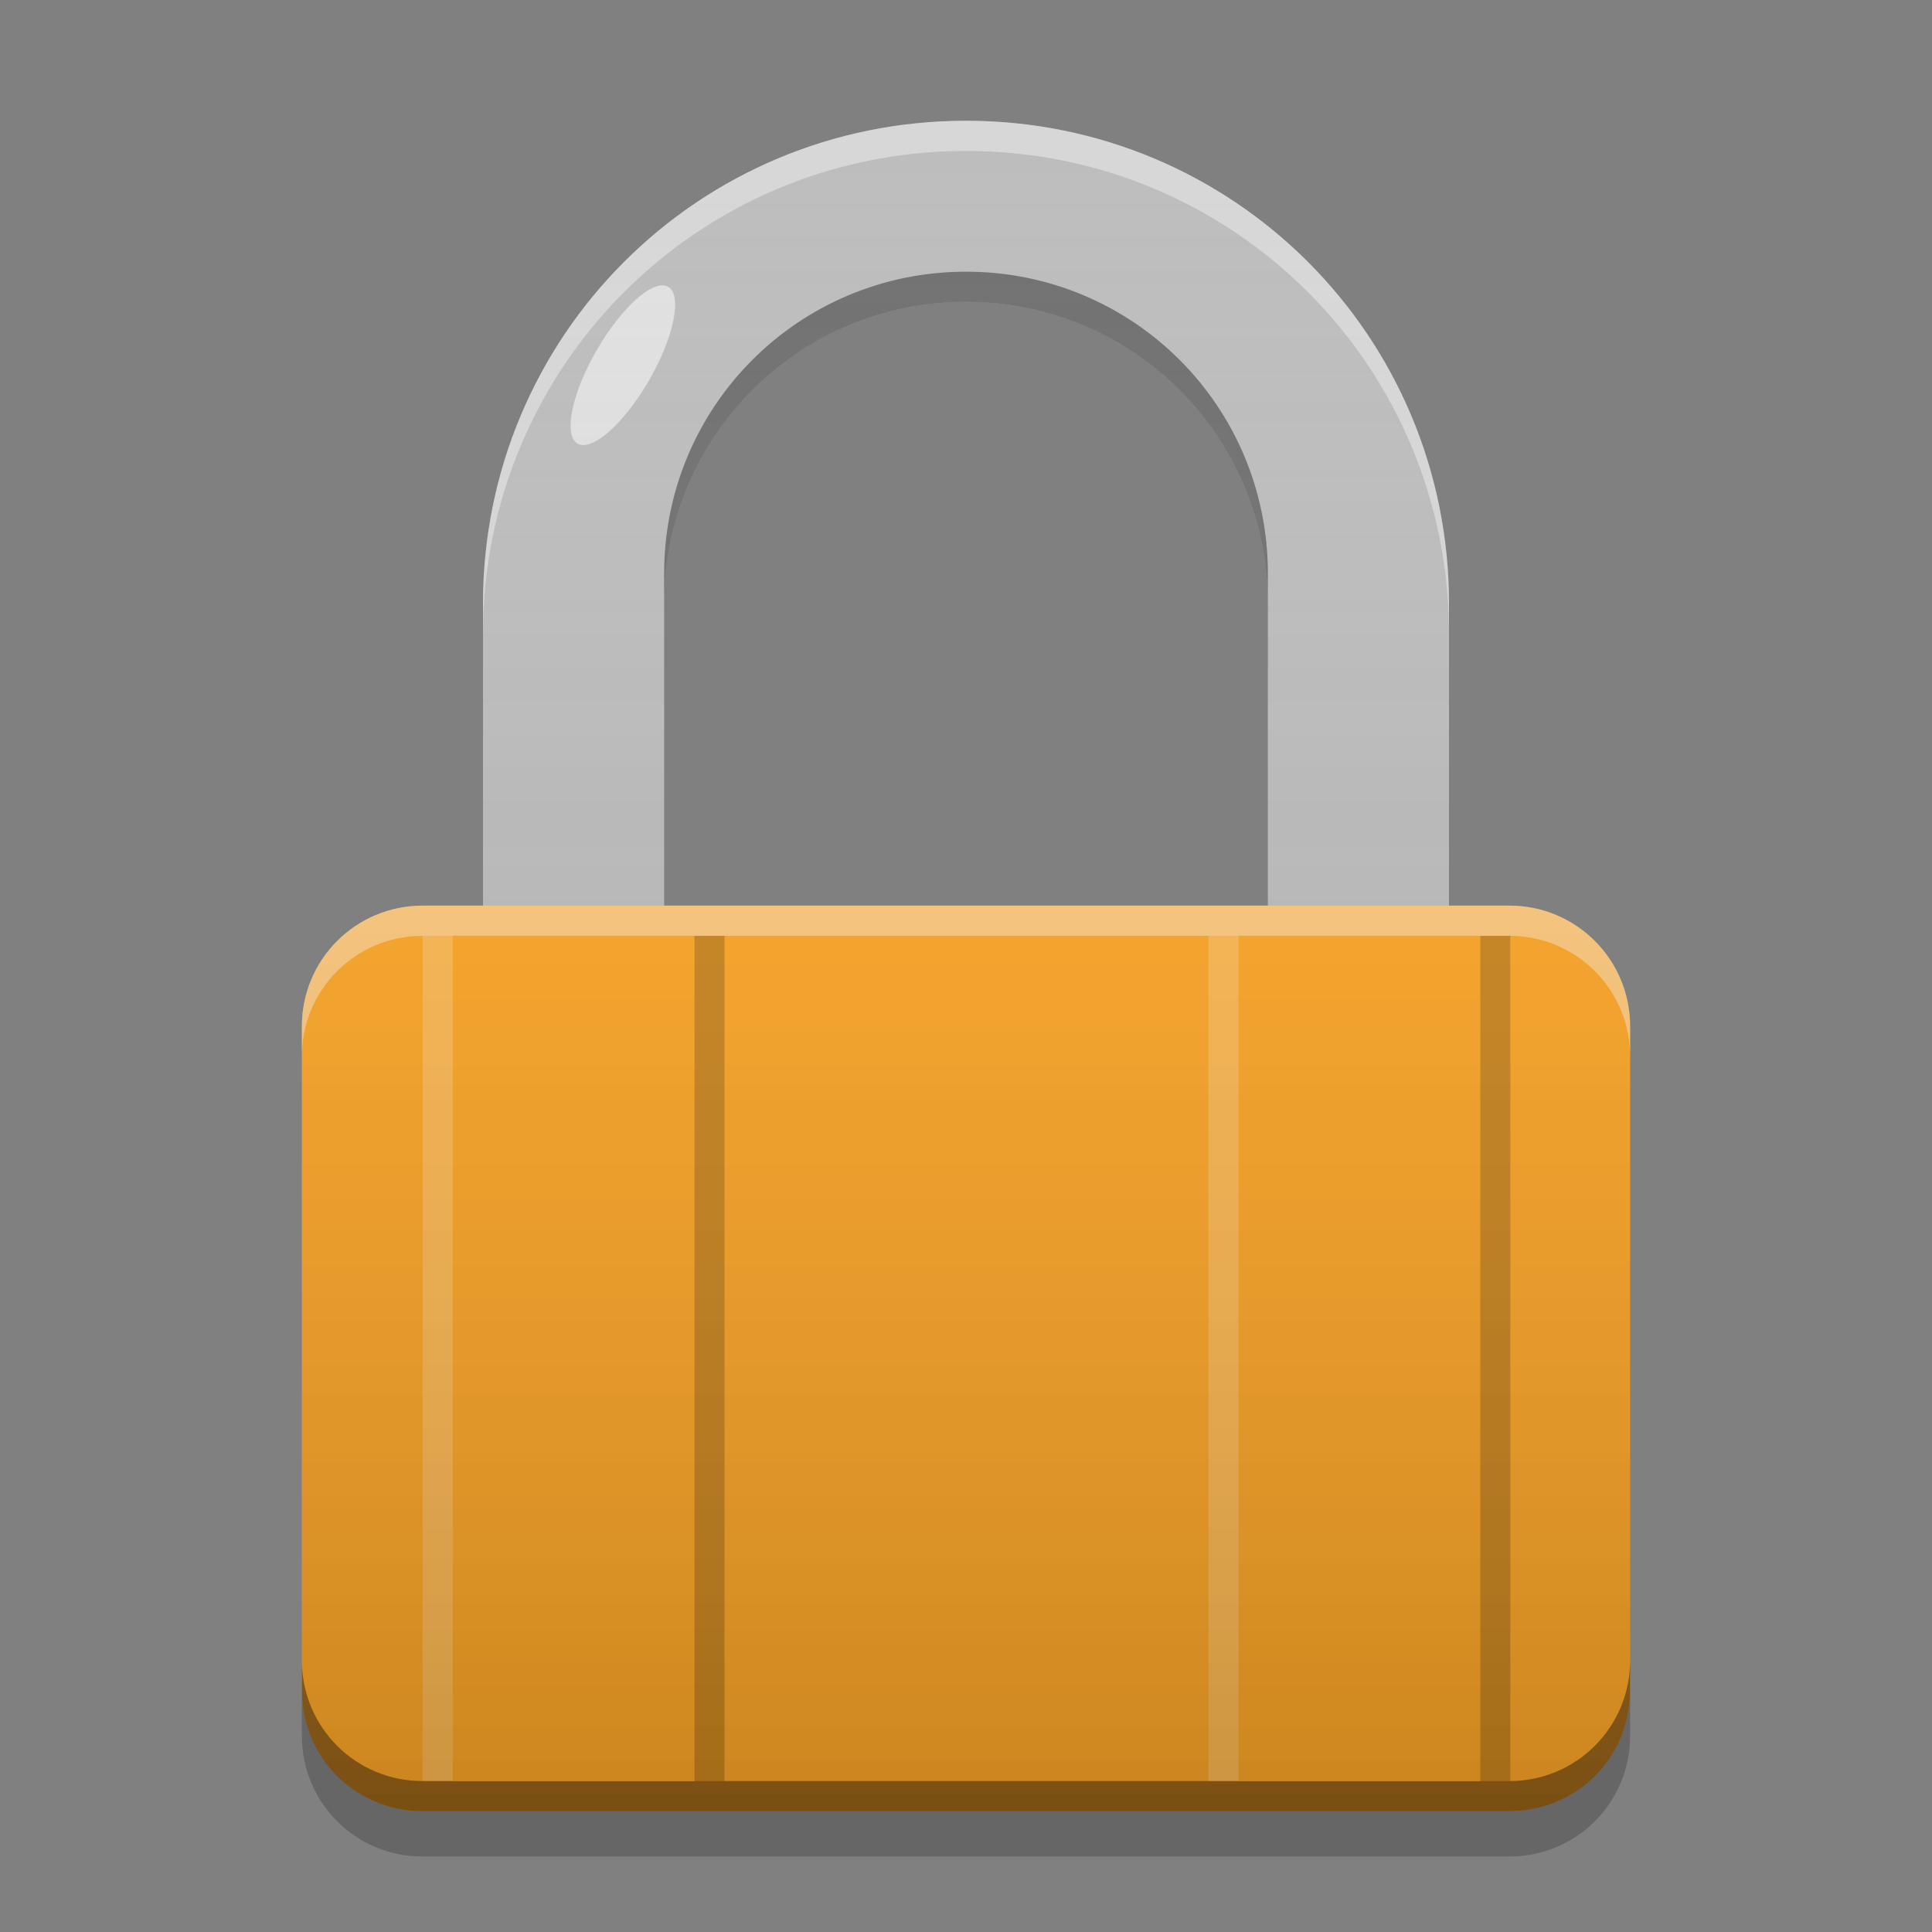 
<svg xmlns="http://www.w3.org/2000/svg" xmlns:xlink="http://www.w3.org/1999/xlink" width="32" height="32" viewBox="0 0 32 32" version="1.1">
<rect x="0" y="0" width="32" height="32" fill="#808080" stroke="none"/>
<defs>
<linearGradient id="linear0" gradientUnits="userSpaceOnUse" x1="32" y1="60" x2="32" y2="4" gradientTransform="matrix(0.5,0,0,0.5,-0,0)">
<stop offset="0" style="stop-color:rgb(0%,0%,0%);stop-opacity:0.2;"/>
<stop offset="1" style="stop-color:rgb(100%,100%,100%);stop-opacity:0;"/>
</linearGradient>
</defs>
<g id="surface1">
<path style=" stroke:none;fill-rule:nonzero;fill:rgb(74.118%,74.118%,74.118%);fill-opacity:0.996;" d="M 16 2 C 11.566 2 8 5.566 8 10 L 8 16 L 11 16 L 11 10 C 11 7.23 13.23 5 16 5 C 18.77 5 21 7.23 21 10 L 21 16 L 24 16 L 24 10 C 24 5.566 20.434 2 16 2 Z M 16 2 "/>
<path style=" stroke:none;fill-rule:nonzero;fill:rgb(100%,65.49%,14.902%);fill-opacity:0.996;" d="M 7 15 L 25 15 C 26.105 15 27 15.895 27 17 L 27 28 C 27 29.105 26.105 30 25 30 L 7 30 C 5.895 30 5 29.105 5 28 L 5 17 C 5 15.895 5.895 15 7 15 Z M 7 15 "/>
<path style=" stroke:none;fill-rule:nonzero;fill:rgb(0%,0%,0%);fill-opacity:0.2;" d="M 11.5 15.5 L 12 15.5 L 12 29.5 L 11.5 29.5 Z M 11.5 15.5 "/>
<path style=" stroke:none;fill-rule:nonzero;fill:rgb(100%,100%,100%);fill-opacity:0.4;" d="M 16 2 C 11.566 2 8 5.566 8 10 L 8 10.5 C 8 6.066 11.566 2.5 16 2.5 C 20.434 2.5 24 6.066 24 10.5 L 24 10 C 24 5.566 20.434 2 16 2 Z M 16 2 "/>
<path style=" stroke:none;fill-rule:nonzero;fill:rgb(0%,0%,0%);fill-opacity:0.4;" d="M 16 4.5 C 13.23 4.5 11 6.73 11 9.5 L 11 10 C 11 7.23 13.23 5 16 5 C 18.77 5 21 7.23 21 10 L 21 9.5 C 21 6.73 18.77 4.5 16 4.5 Z M 16 4.5 "/>
<path style=" stroke:none;fill-rule:nonzero;fill:rgb(99.608%,99.608%,99.608%);fill-opacity:0.2;" d="M 7 15.5 L 7.5 15.5 L 7.5 29.5 L 7 29.5 Z M 7 15.5 "/>
<path style=" stroke:none;fill-rule:nonzero;fill:rgb(100%,100%,100%);fill-opacity:0.4;" d="M 7 15 C 5.891 15 5 15.891 5 17 L 5 17.5 C 5 16.391 5.891 15.5 7 15.5 L 25 15.5 C 26.109 15.5 27 16.391 27 17.5 L 27 17 C 27 15.891 26.109 15 25 15 Z M 7 15 "/>
<path style=" stroke:none;fill-rule:nonzero;fill:rgb(0.392%,0.392%,0.392%);fill-opacity:0.4;" d="M 7 30 C 5.891 30 5 29.109 5 28 L 5 27.5 C 5 28.609 5.891 29.5 7 29.5 L 25 29.5 C 26.109 29.5 27 28.609 27 27.5 L 27 28 C 27 29.109 26.109 30 25 30 Z M 7 30 "/>
<path style=" stroke:none;fill-rule:nonzero;fill:rgb(0%,0%,0%);fill-opacity:0.2;" d="M 5 28 L 5 28.75 C 5 29.859 5.891 30.75 7 30.75 L 25 30.75 C 26.109 30.75 27 29.859 27 28.75 L 27 28 C 27 29.109 26.109 30 25 30 L 7 30 C 5.891 30 5 29.109 5 28 Z M 5 28 "/>
<path style=" stroke:none;fill-rule:nonzero;fill:rgb(87.843%,87.843%,87.843%);fill-opacity:1;" d="M 11.066 4.75 C 11.305 4.887 11.164 5.582 10.75 6.301 C 10.336 7.016 9.805 7.484 9.566 7.348 C 9.328 7.211 9.469 6.516 9.883 5.801 C 10.297 5.082 10.828 4.613 11.066 4.75 Z M 11.066 4.75 "/>
<path style=" stroke:none;fill-rule:nonzero;fill:rgb(0%,0%,0%);fill-opacity:0.2;" d="M 24.516 15.5 L 25.016 15.5 L 25.016 29.5 L 24.516 29.5 Z M 24.516 15.5 "/>
<path style=" stroke:none;fill-rule:nonzero;fill:rgb(99.608%,99.608%,99.608%);fill-opacity:0.2;" d="M 20.016 15.5 L 20.516 15.5 L 20.516 29.5 L 20.016 29.5 Z M 20.016 15.5 "/>
<path style=" stroke:none;fill-rule:nonzero;fill:rgb(100%,65.49%,14.902%);fill-opacity:0.996;" d="M 7.5 15.5 L 11.5 15.5 L 11.5 29.5 L 7.5 29.5 Z M 7.5 15.5 "/>
<path style=" stroke:none;fill-rule:nonzero;fill:rgb(100%,65.49%,14.902%);fill-opacity:0.996;" d="M 20.516 15.5 L 24.516 15.5 L 24.516 29.5 L 20.516 29.5 Z M 20.516 15.5 "/>
<path style=" stroke:none;fill-rule:nonzero;fill:url(#linear0);" d="M 16 2 C 11.566 2 8 5.566 8 10 L 8 15 L 7 15 C 5.891 15 5 15.891 5 17 L 5 28 C 5 29.109 5.891 30 7 30 L 25 30 C 26.109 30 27 29.109 27 28 L 27 17 C 27 15.891 26.109 15 25 15 L 24 15 L 24 10 C 24 5.566 20.434 2 16 2 Z M 16 5 C 18.77 5 21 7.23 21 10 L 21 15 L 11 15 L 11 10 C 11 7.23 13.23 5 16 5 Z M 16 5 "/>
</g>
</svg>

